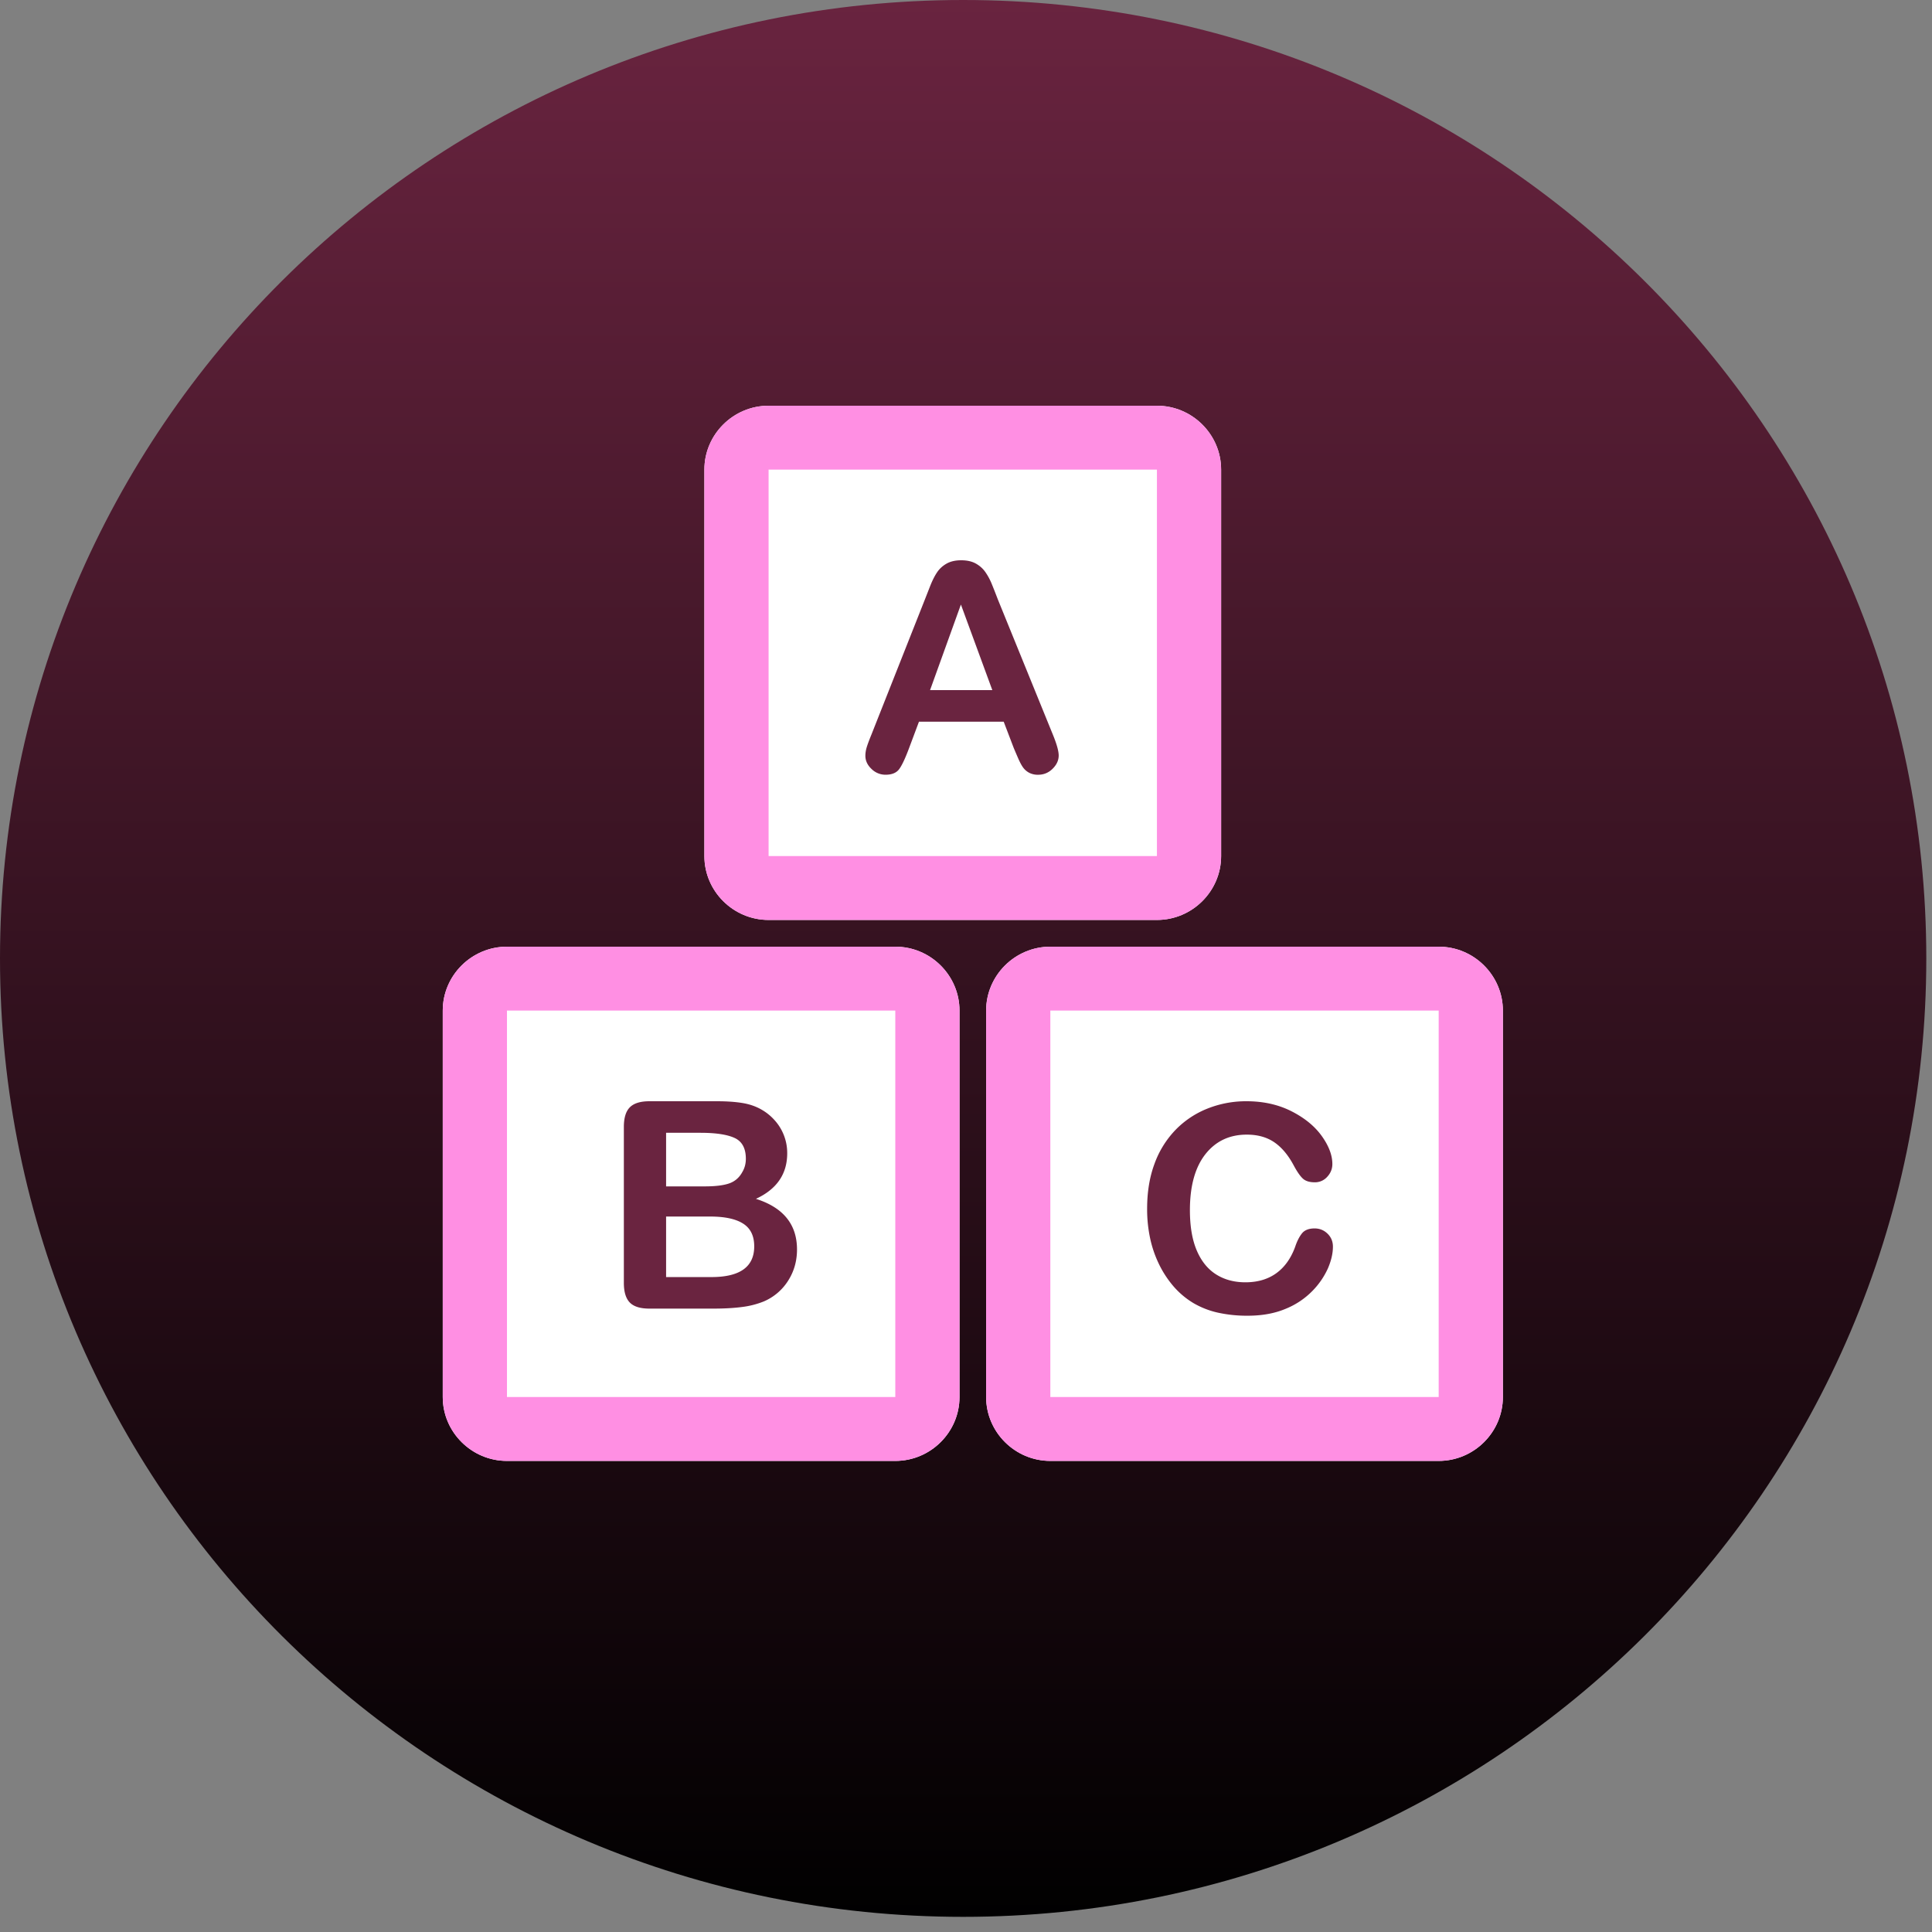 <svg xmlns="http://www.w3.org/2000/svg" width="96" height="96" viewBox="0 0 96 96">
    <rect x="0" y="0" width="96" height="96" fill="#808080" stroke="none"/>
    <defs>
        <linearGradient id="a" x1="50%" x2="50%" y1="0%" y2="100%">
            <stop offset="0%" stop-color="#6A2440"/>
            <stop offset="100%"/>
        </linearGradient>
    </defs>
    <g fill="none" fill-rule="evenodd">
        <path fill="url(#a)" d="M47.859 95.247c26.43 0 47.858-21.322 47.858-47.623C95.717 21.324 74.29 0 47.86 0 21.429 0 0 21.323 0 47.624c0 26.3 21.429 47.623 47.859 47.623z"/>
        <path fill="#FFF" d="M57.487 45.712H38.191c-1.755 0-3.191-1.43-3.191-3.175V23.335c0-1.746 1.436-3.175 3.19-3.175h19.297c1.755 0 3.19 1.429 3.19 3.175v19.202c0 1.746-1.435 3.175-3.19 3.175z"/>
        <path fill="#FF8FE3" d="M57.487 20.16H38.191c-1.755 0-3.191 1.429-3.191 3.175v19.202c0 1.747 1.436 3.175 3.19 3.175h19.297c1.755 0 3.19-1.428 3.19-3.175V23.335c0-1.746-1.435-3.175-3.19-3.175zM38.191 42.537h19.296V23.335H38.191v19.202z"/>
        <path fill="#6A2440" d="M46.214 34.292h3.094l-1.561-4.253-1.533 4.253zm4.153 2.861l-.494-1.293h-4.21l-.495 1.322c-.193.515-.357.863-.494 1.043-.137.18-.36.271-.671.271a.984.984 0 0 1-.7-.289c-.202-.192-.303-.41-.303-.653 0-.14.024-.286.07-.436.047-.15.125-.359.234-.625l2.648-6.692.272-.693c.107-.269.22-.493.34-.671.12-.178.278-.322.473-.432.195-.11.437-.165.723-.165.293 0 .537.055.732.165.195.11.353.252.473.426.12.173.222.36.304.558.082.2.187.465.314.797l2.706 6.65c.211.506.317.874.317 1.104 0 .239-.1.458-.3.657-.2.2-.441.3-.724.3a.937.937 0 0 1-.423-.089.878.878 0 0 1-.297-.239c-.08-.1-.166-.255-.259-.464-.09-.208-.17-.392-.236-.552z"/>
        <path fill="#FFF" d="M44.487 72.592H25.191c-1.755 0-3.191-1.43-3.191-3.175V50.215c0-1.746 1.436-3.175 3.19-3.175h19.297c1.755 0 3.19 1.429 3.19 3.175v19.202c0 1.746-1.435 3.175-3.19 3.175"/>
        <path fill="#FF8FE3" d="M44.487 47.04H25.191c-1.755 0-3.191 1.429-3.191 3.175v19.202c0 1.746 1.436 3.175 3.19 3.175h19.297c1.755 0 3.19-1.43 3.19-3.175V50.215c0-1.746-1.435-3.175-3.19-3.175zM25.191 69.417h19.296V50.215H25.191v19.202z"/>
        <path fill="#FFF" d="M71.487 72.592H52.191c-1.755 0-3.191-1.43-3.191-3.175V50.215c0-1.746 1.436-3.175 3.19-3.175h19.297c1.755 0 3.19 1.429 3.19 3.175v19.202c0 1.746-1.435 3.175-3.19 3.175"/>
        <path fill="#FF8FE3" d="M71.487 47.04H52.191c-1.756 0-3.191 1.429-3.191 3.175v19.202c0 1.746 1.435 3.175 3.19 3.175h19.297c1.755 0 3.19-1.43 3.19-3.175V50.215c0-1.746-1.435-3.175-3.19-3.175zM52.191 69.417h19.296V50.215H52.191v19.202z"/>
        <path fill="#6A2440" d="M66.232 61.946c0 .328-.081.684-.243 1.066a3.867 3.867 0 0 1-.767 1.124 3.902 3.902 0 0 1-1.335.896c-.542.23-1.172.345-1.893.345a6.69 6.69 0 0 1-1.49-.155 4.219 4.219 0 0 1-1.22-.482 4.1 4.1 0 0 1-1.005-.86 5.113 5.113 0 0 1-.7-1.087 5.641 5.641 0 0 1-.434-1.282A6.91 6.91 0 0 1 57 60.063c0-.83.121-1.573.364-2.228a4.75 4.75 0 0 1 1.041-1.685 4.55 4.55 0 0 1 1.59-1.064 5.166 5.166 0 0 1 1.943-.366c.837 0 1.585.167 2.239.5.654.333 1.155.744 1.504 1.233.349.49.523.952.523 1.388 0 .239-.085.45-.254.633a.81.81 0 0 1-.615.274c-.268 0-.47-.063-.603-.19-.135-.126-.284-.344-.45-.653-.272-.51-.594-.893-.963-1.146-.37-.253-.826-.38-1.367-.38-.862 0-1.548.326-2.06.977-.51.652-.766 1.577-.766 2.777 0 .801.113 1.468.339 2 .226.532.547.929.961 1.191.414.262.9.393 1.455.393.603 0 1.113-.148 1.53-.446.416-.298.73-.734.942-1.31.09-.272.2-.494.333-.665.131-.17.343-.256.635-.256.25 0 .464.086.643.26.179.173.268.39.268.646M35.28 60.449h-2.182v3.008h2.253c1.417 0 2.126-.508 2.126-1.526 0-.52-.183-.897-.551-1.13-.367-.235-.916-.352-1.646-.352zm-2.182-4.161v2.663h1.92c.524 0 .928-.049 1.212-.147.285-.099.503-.286.654-.563.118-.197.177-.417.177-.66 0-.52-.187-.866-.559-1.037-.371-.171-.94-.256-1.702-.256h-1.702zm2.338 8.736H32.27c-.457 0-.783-.102-.978-.305-.196-.204-.293-.529-.293-.974v-7.746c0-.454.1-.781.3-.98.2-.2.523-.299.971-.299h3.355c.495 0 .923.03 1.286.091.362.061.688.178.975.352.244.145.461.33.65.552a2.428 2.428 0 0 1 .58 1.592c0 1.03-.52 1.785-1.555 2.263 1.36.43 2.042 1.27 2.042 2.516 0 .576-.149 1.096-.445 1.557a2.667 2.667 0 0 1-1.202 1.023 4.26 4.26 0 0 1-1.088.278c-.409.054-.887.08-1.433.08z"/>
    </g>
</svg>
